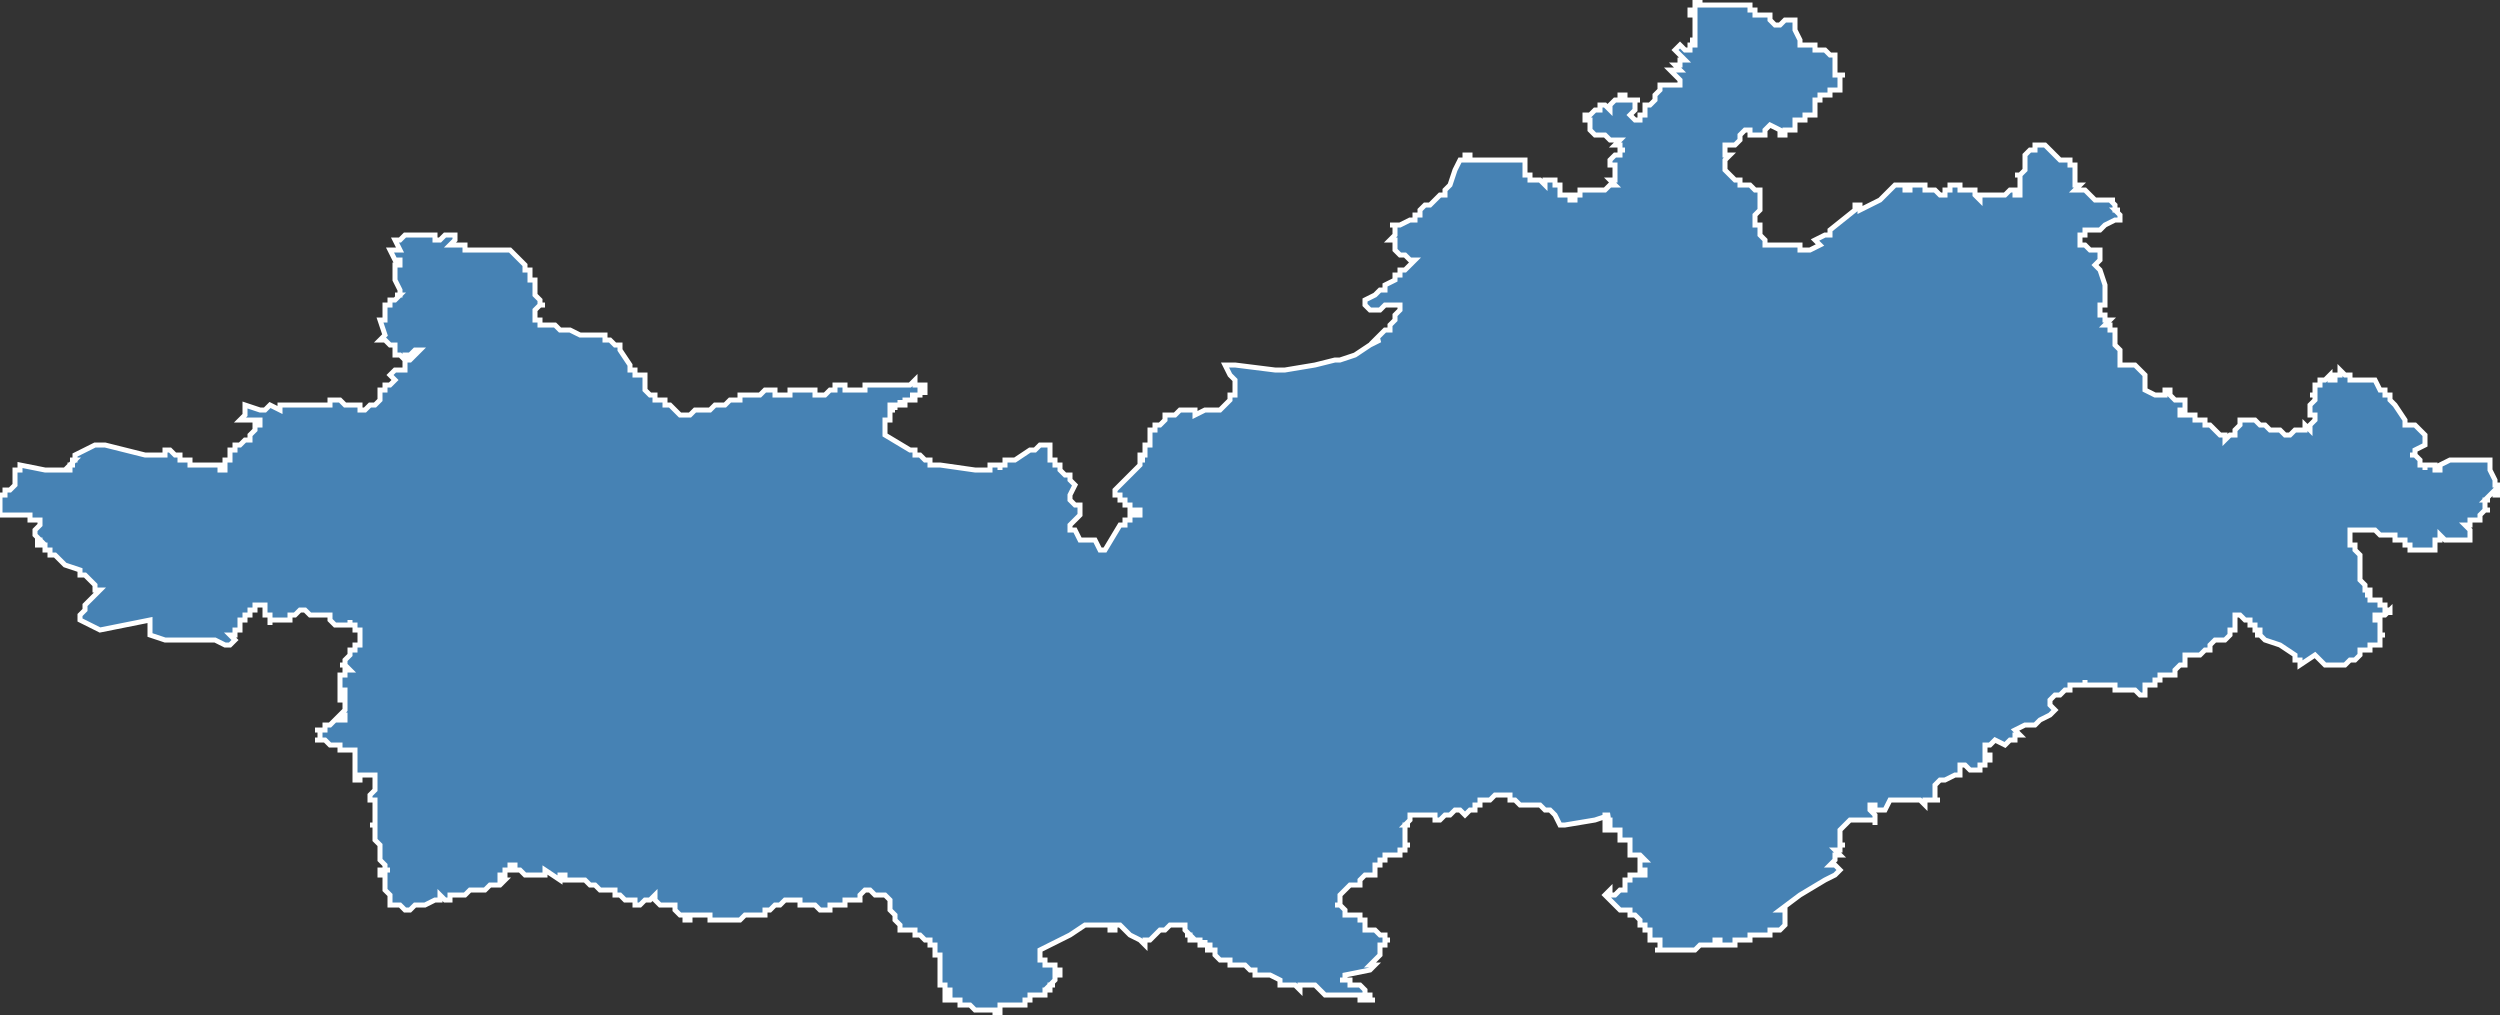 <?xml version="1.0" encoding="utf-8"?>
<svg version="1.1" id="svgmap" xmlns="http://www.w3.org/2000/svg" xmlns:xlink="http://www.w3.org/1999/xlink" x="0px" y="0px" width="100%" height="100%" viewBox="0 0 500 203">
<rect x="0" y="0" width="500" height="203" fill="#333333" stroke="none"/>
<polygon points="3,94 4,94 4,94 4,93 9,94 14,94 14,94 14,94 14,93 14,93 14,93 14,93 15,93 15,93 14,93 14,93 15,92 15,92 14,92 14,92 15,92 15,91 15,91 15,91 15,91 15,91 15,91 17,90 17,90 19,89 19,89 19,89 19,89 21,89 21,89 21,89 29,91 29,91 30,91 31,91 31,91 32,91 32,91 33,91 33,91 33,90 33,90 34,90 34,90 34,90 35,91 35,91 35,91 36,91 36,91 36,91 36,91 36,91 36,91 36,91 36,92 37,92 38,92 38,92 38,92 38,92 38,92 38,93 38,93 38,93 39,93 39,93 39,93 39,93 39,93 39,93 40,93 40,93 41,93 41,93 41,93 41,93 42,93 42,93 42,93 42,93 43,93 43,93 44,93 44,93 44,94 45,94 45,94 45,92 46,92 46,91 46,91 46,90 47,90 47,89 47,89 48,89 48,89 48,89 48,89 48,89 49,88 49,88 49,88 50,88 50,88 50,88 50,88 50,88 50,88 50,87 50,87 51,86 51,86 51,86 51,85 51,85 52,85 52,84 51,84 51,84 51,84 50,84 50,84 50,84 50,84 50,84 50,84 50,84 50,84 49,84 49,84 49,84 49,84 49,84 48,84 48,84 48,84 48,84 48,84 49,83 49,83 49,82 49,82 49,82 49,82 49,81 49,81 49,81 49,81 49,81 49,81 49,81 49,81 49,81 52,82 52,82 52,82 53,82 53,82 53,82 54,81 56,82 56,81 56,81 57,81 57,81 58,81 58,81 60,81 61,81 62,81 62,81 64,81 64,81 65,81 66,81 66,80 67,80 68,80 68,80 69,81 69,81 70,81 70,81 71,81 71,81 71,81 72,81 72,82 72,82 73,82 73,82 74,81 74,81 75,81 75,81 76,80 76,80 76,79 76,79 76,78 77,78 77,77 77,77 77,77 78,77 78,77 79,76 79,76 79,76 78,75 78,75 78,75 78,75 79,74 80,74 80,74 81,74 81,74 81,73 81,72 82,72 83,71 84,70 84,70 83,70 83,70 82,71 82,71 82,71 81,71 81,72 80,71 80,71 79,71 79,71 79,71 79,71 79,70 79,70 79,70 79,69 78,69 78,69 77,68 77,68 76,68 77,67 77,67 77,67 76,64 76,64 77,64 77,64 77,63 77,62 77,61 78,61 78,61 78,60 78,60 78,60 79,60 80,59 80,59 80,59 79,59 79,59 79,59 79,59 80,59 80,58 79,56 79,55 79,55 79,53 79,53 80,53 80,53 80,52 79,52 78,50 79,50 80,50 79,48 80,48 81,47 81,47 81,47 82,47 82,47 83,47 84,47 85,47 86,47 87,47 87,47 87,47 87,47 87,48 88,48 88,48 89,47 90,47 90,47 91,47 91,47 91,47 91,47 91,47 91,48 91,48 91,48 91,48 90,49 91,49 91,49 91,49 91,49 92,49 92,49 92,49 92,49 93,49 93,49 93,49 93,49 93,50 93,50 93,50 94,50 94,50 94,50 96,50 97,50 99,50 100,50 101,50 102,50 102,50 103,51 103,51 103,51 104,52 105,53 105,53 105,54 106,54 106,55 106,56 107,56 107,56 107,57 107,58 107,59 108,60 108,60 108,60 108,61 109,61 109,61 109,61 109,61 108,61 107,62 107,63 107,63 107,64 108,64 108,64 108,65 109,65 110,65 110,65 111,65 112,66 113,66 114,66 116,67 117,67 117,67 119,67 120,67 121,67 121,68 121,68 122,68 122,68 123,69 124,69 124,69 124,70 124,70 124,70 126,73 126,73 126,73 126,74 126,74 126,74 127,74 127,75 128,75 128,75 128,75 128,75 129,75 129,75 129,76 129,76 129,77 129,77 129,77 129,77 129,77 129,77 129,78 129,78 130,79 130,79 130,79 131,79 131,80 131,80 131,80 132,80 133,80 133,80 133,81 134,81 134,81 135,82 135,82 136,83 136,83 137,83 138,83 138,83 138,83 138,83 138,83 139,82 139,82 139,82 140,82 140,82 140,82 140,82 141,82 141,82 141,82 141,82 141,82 142,82 143,81 144,81 145,81 145,81 146,80 146,80 146,80 147,80 147,80 148,80 148,80 148,79 149,79 149,79 150,79 150,79 150,79 150,79 151,79 151,79 151,79 152,79 152,79 152,79 153,78 153,78 154,78 154,78 155,78 155,78 155,79 156,79 156,79 157,79 158,79 158,79 158,78 158,78 159,78 159,78 160,78 161,78 161,78 162,78 162,78 162,78 162,78 162,78 162,78 163,78 163,79 163,79 163,79 163,79 163,79 163,79 163,79 163,79 164,79 164,79 164,79 164,79 164,79 164,79 165,79 165,79 165,79 165,79 165,79 165,79 165,79 166,78 166,78 166,78 166,78 166,78 166,78 166,78 166,78 166,78 166,78 166,78 166,78 166,78 166,78 166,78 166,78 167,78 167,78 167,77 167,77 168,77 168,77 168,77 168,77 169,77 169,77 169,77 169,78 169,78 170,78 170,78 170,78 170,78 171,78 171,78 171,78 172,78 172,78 172,78 173,78 173,77 173,77 173,77 173,77 174,77 174,77 175,77 175,77 175,77 175,77 175,77 176,77 176,77 177,77 177,77 178,77 178,77 179,77 179,77 179,77 179,77 180,77 181,77 182,77 183,76 183,76 183,77 184,77 184,77 184,77 184,77 184,77 184,77 184,77 184,77 185,77 185,78 185,78 185,78 185,78 185,78 185,78 185,78 185,78 185,78 185,78 185,78 185,78 185,78 185,78 185,78 185,78 185,78 185,78 185,78 185,78 185,78 185,78 185,78 185,78 185,78 185,78 185,78 185,78 185,78 185,78 185,78 185,78 185,79 185,79 185,79 185,79 185,78 185,78 185,78 184,78 184,78 184,78 184,78 184,79 184,79 184,79 184,79 184,79 184,79 184,79 184,79 184,79 184,79 184,79 184,79 184,79 184,79 184,79 184,79 184,79 184,79 184,79 184,79 184,79 184,79 184,79 184,79 184,79 184,79 184,79 184,79 184,79 184,79 184,79 184,79 184,79 184,79 184,79 184,79 184,79 184,79 184,79 184,79 184,79 184,79 184,79 184,79 184,79 184,79 184,79 184,79 183,79 183,79 183,79 183,79 183,79 183,79 183,79 183,79 183,79 183,79 183,79 183,79 183,79 183,79 183,79 183,79 183,79 183,79 183,79 183,79 183,79 183,79 183,79 183,79 183,79 183,79 183,79 183,79 183,79 183,79 182,79 182,79 183,79 183,80 183,80 183,80 183,80 183,80 183,80 183,80 182,80 182,80 182,80 182,80 182,80 182,80 182,80 182,80 182,80 182,80 182,80 182,80 182,80 182,80 182,80 182,80 182,80 182,80 182,80 182,80 182,80 182,80 182,80 182,80 182,80 182,80 182,80 182,80 182,80 182,80 182,80 182,80 182,80 182,80 182,80 182,80 182,80 182,80 182,80 182,80 181,80 181,80 181,80 181,80 181,80 181,80 181,80 181,80 181,80 181,80 181,80 181,80 181,80 181,80 181,80 181,80 181,80 181,80 181,80 181,80 181,80 181,80 181,80 181,80 181,80 181,80 181,80 181,80 181,80 181,80 181,80 181,80 181,81 181,81 181,81 181,80 181,80 181,80 181,80 181,80 181,80 181,80 181,80 181,80 181,81 181,81 181,81 181,81 181,81 180,81 180,80 180,80 180,80 180,80 180,81 180,81 180,81 180,81 180,80 180,80 180,81 180,81 180,81 180,81 180,81 180,81 179,81 179,81 179,81 179,81 179,81 179,81 179,81 179,81 179,81 179,81 179,81 179,81 179,81 179,81 179,81 179,81 179,81 179,82 179,82 179,82 179,82 179,82 179,82 179,82 179,82 179,82 179,82 179,81 179,81 179,81 179,81 179,81 178,81 178,81 178,81 178,82 178,82 178,82 178,82 178,82 179,82 179,82 179,82 179,82 179,82 179,82 179,82 179,82 179,82 179,82 179,82 179,82 178,82 178,82 178,82 178,82 178,82 178,82 178,82 178,82 178,82 178,82 178,82 178,82 178,82 178,82 178,82 178,82 178,82 178,82 178,82 178,82 178,82 178,83 178,83 178,83 178,83 178,83 178,83 178,83 178,83 178,83 178,83 178,83 178,83 178,83 178,83 178,83 178,83 178,83 178,83 178,83 178,83 178,83 178,83 178,83 178,83 178,83 178,83 178,83 178,83 178,83 178,83 178,83 178,83 178,84 178,84 178,84 178,84 178,84 178,84 178,84 178,84 178,84 178,84 178,84 178,84 177,84 177,84 177,84 177,84 177,84 177,84 177,84 178,84 178,84 178,84 178,84 178,84 178,84 178,84 178,84 178,84 178,84 177,84 177,84 177,84 177,84 177,84 177,84 177,84 177,84 177,84 177,84 177,84 177,84 177,84 177,84 177,84 177,84 177,84 177,84 177,84 177,84 177,84 177,84 177,84 177,84 177,84 177,84 177,84 177,85 177,85 177,85 177,85 177,85 177,85 177,85 177,86 177,86 177,86 177,86 177,86 177,86 177,86 177,86 177,86 177,86 177,86 177,87 177,87 177,87 177,87 177,87 177,87 177,87 177,87 177,87 177,87 177,87 177,87 177,87 177,87 182,90 182,90 183,90 183,91 184,91 185,92 186,92 186,93 186,93 187,93 188,93 195,94 196,94 197,94 198,94 198,94 198,93 199,93 200,93 200,93 200,94 200,94 200,93 200,93 201,93 201,92 202,92 202,92 203,92 206,90 206,90 207,90 207,90 208,89 208,89 208,89 208,89 209,89 209,89 209,89 210,89 210,89 210,89 210,89 210,89 210,90 210,90 210,91 210,92 210,92 211,92 211,93 211,93 211,93 212,93 212,94 212,94 212,94 212,94 212,94 213,95 213,95 214,95 214,95 214,96 215,97 215,97 214,99 214,100 214,100 214,100 215,101 216,101 216,101 216,102 216,103 215,104 215,104 214,105 214,106 215,106 216,108 216,108 217,108 217,108 217,108 218,108 218,108 218,108 219,108 220,110 220,110 221,110 221,110 224,105 224,105 225,105 225,105 225,104 226,104 226,104 226,103 227,103 228,103 228,102 228,102 228,102 227,102 227,102 227,102 227,102 227,102 227,102 227,102 226,102 226,102 226,102 226,101 226,101 226,101 226,101 226,101 226,101 226,101 226,101 225,101 225,100 225,100 225,100 225,100 225,100 225,100 224,100 224,100 224,100 224,100 224,99 224,99 224,99 224,99 223,99 224,99 224,99 223,99 223,99 223,98 224,97 224,97 225,96 225,96 225,96 225,96 226,95 227,94 227,94 228,93 228,92 229,92 228,92 228,91 229,91 229,91 229,90 229,90 229,90 229,89 230,89 230,89 230,89 230,88 230,88 230,87 230,87 230,87 230,86 230,86 231,86 231,86 231,85 232,85 233,84 233,84 233,84 233,84 233,84 233,84 233,83 233,83 234,83 234,83 235,83 235,83 235,83 236,82 237,82 237,82 237,82 238,82 238,82 238,82 239,82 239,83 239,83 239,83 239,83 241,82 242,82 244,82 244,82 244,82 245,81 245,81 245,81 245,81 245,81 245,81 245,81 245,81 246,80 246,79 247,79 247,76 246,75 245,73 245,73 247,73 255,74 257,74 263,73 267,72 268,72 271,71 274,69 276,68 275,68 276,67 276,67 277,66 278,66 278,65 279,64 279,64 279,63 279,63 280,62 280,62 280,61 278,61 277,61 277,61 276,62 275,62 274,62 273,61 273,60 275,59 276,58 277,58 277,57 277,57 279,56 279,55 280,55 280,55 280,55 280,54 280,54 280,54 281,54 281,54 281,54 281,54 282,53 283,52 282,52 281,51 280,51 280,51 279,50 279,49 279,49 279,48 278,48 279,47 279,46 279,46 279,45 279,45 278,45 279,45 280,45 280,45 280,45 280,45 282,44 282,44 283,44 283,44 283,43 283,43 284,43 284,42 284,42 285,41 285,41 286,41 287,40 287,40 287,40 287,40 288,39 288,39 289,39 289,38 290,37 291,34 291,34 292,32 292,32 292,32 293,32 293,32 293,32 293,31 294,31 294,31 294,31 294,32 294,32 294,32 295,32 296,32 296,32 296,32 297,32 297,32 297,32 297,32 297,32 297,32 298,32 298,32 298,32 298,32 298,32 299,32 299,32 299,32 299,32 299,32 299,32 300,32 300,32 300,32 300,32 300,32 300,32 300,32 301,32 301,32 301,32 301,32 301,32 302,32 302,32 302,32 302,32 303,32 303,32 303,32 303,32 304,32 305,32 305,32 305,32 305,33 305,33 305,33 305,34 305,34 305,34 305,34 305,35 305,35 306,35 306,35 306,36 306,36 306,36 307,36 307,36 307,36 308,36 308,36 308,36 309,37 309,37 309,37 309,36 309,36 309,36 309,36 309,36 310,36 310,36 310,36 310,36 310,36 310,36 310,36 310,36 311,36 311,37 311,37 311,37 311,37 311,37 311,37 311,37 311,37 311,37 311,37 311,37 311,37 312,37 312,38 312,38 312,38 312,38 312,38 312,39 312,39 312,39 312,39 313,39 314,39 314,39 314,39 314,40 315,40 315,40 315,40 315,39 316,39 316,39 316,39 316,38 316,38 316,38 316,38 316,38 317,38 317,38 317,38 317,38 317,38 317,38 317,38 317,38 317,38 317,38 317,38 318,38 318,38 318,38 318,38 318,38 318,38 318,38 318,38 318,38 318,38 318,38 318,38 319,38 319,38 319,38 319,38 320,38 320,38 320,38 320,38 320,38 320,38 321,38 321,38 321,38 322,37 322,37 322,37 322,37 322,37 322,37 322,37 322,37 322,37 322,37 323,37 323,37 323,37 322,36 322,36 322,36 323,36 323,36 323,36 323,35 323,35 323,35 323,35 323,34 323,34 323,34 323,33 323,33 323,33 322,33 322,32 322,32 322,32 322,32 322,32 323,31 323,31 323,31 323,31 323,31 323,31 323,31 323,31 324,31 324,30 324,30 325,30 325,30 325,30 324,30 324,29 324,29 323,29 323,29 324,28 323,28 323,28 322,28 321,27 321,27 319,27 318,26 318,26 318,25 318,25 318,24 318,24 317,24 317,24 317,24 317,23 317,23 317,23 317,23 317,23 317,23 317,23 317,23 318,23 318,23 318,23 318,23 318,23 318,23 318,23 318,23 318,23 319,22 319,22 319,22 319,22 319,22 319,22 319,22 320,22 320,22 320,21 320,21 320,21 320,21 321,21 321,21 321,21 322,22 322,21 322,21 323,20 324,20 324,20 324,19 324,19 325,19 325,20 327,20 328,20 327,20 327,21 327,21 327,21 327,21 327,21 327,22 327,22 327,22 327,22 326,23 327,24 328,24 328,23 328,23 328,23 329,23 329,22 329,22 329,21 330,21 330,21 330,21 331,20 331,20 331,19 332,18 332,18 332,18 332,17 333,17 334,17 335,17 335,17 336,17 336,17 336,16 336,16 336,16 335,15 335,15 335,15 334,14 335,14 336,14 335,13 335,13 336,13 336,12 337,12 336,11 335,10 336,9 336,9 337,10 337,10 337,10 338,10 338,10 338,9 338,9 338,9 338,9 338,9 339,9 339,9 339,8 339,8 338,8 338,8 339,8 339,8 339,7 339,7 339,7 339,7 339,7 339,7 339,7 339,6 339,6 339,6 339,6 339,6 339,6 339,5 339,5 339,4 339,4 339,4 339,4 339,3 339,3 339,3 339,3 338,3 338,3 338,3 338,2 338,2 338,2 338,2 338,2 338,2 338,2 339,2 339,2 339,2 339,2 339,2 339,2 339,1 339,1 339,1 339,1 339,1 339,1 339,1 339,1 339,1 339,1 339,0 339,0 339,0 339,0 339,0 339,0 340,0 340,1 340,1 341,1 341,1 341,1 342,1 342,1 342,1 342,1 342,1 343,1 343,1 343,1 345,1 346,1 347,1 348,1 348,1 349,1 350,1 350,1 350,1 350,1 350,1 350,1 350,2 351,2 351,2 351,2 351,2 351,2 351,3 352,3 352,3 353,3 353,3 354,3 354,4 354,4 354,4 354,4 355,5 356,5 357,4 358,4 359,4 359,4 359,4 359,4 359,4 359,4 359,4 359,5 359,5 359,5 359,5 359,6 359,6 359,6 359,6 359,6 359,6 360,8 360,9 360,9 360,9 360,9 361,9 361,9 362,9 363,9 363,9 363,9 363,9 363,10 364,10 365,10 365,10 365,10 365,10 365,10 366,11 366,11 367,11 367,11 367,12 367,12 367,12 367,12 367,12 367,12 367,12 367,13 367,14 367,15 367,15 367,15 367,15 368,15 368,15 368,15 368,15 368,15 368,15 369,15 368,15 368,15 368,16 368,16 368,16 368,16 368,16 368,17 368,17 368,17 368,17 368,18 368,18 367,18 367,18 366,18 366,18 366,19 365,19 365,19 364,19 364,19 364,19 364,20 364,20 364,20 364,20 364,20 363,20 363,20 363,20 363,20 363,21 363,21 363,21 363,21 363,21 363,21 363,21 363,21 363,21 363,21 363,22 363,22 363,22 363,22 363,23 363,23 362,23 362,23 362,23 362,23 362,23 361,23 361,23 361,24 361,24 360,24 360,24 360,24 360,24 360,24 360,24 359,24 359,24 359,25 359,25 359,25 359,25 359,25 359,25 359,26 358,26 358,26 358,26 358,26 358,26 358,26 357,26 357,26 357,26 357,27 357,27 357,27 357,27 356,27 356,26 354,25 354,25 353,26 353,26 353,27 353,27 352,27 350,27 350,27 350,27 350,26 350,26 350,26 349,26 349,26 348,27 348,28 347,29 346,29 346,29 345,29 345,29 345,30 345,30 345,30 345,31 345,31 345,31 345,31 346,31 345,32 345,32 345,33 345,33 345,33 345,34 346,35 346,35 346,35 346,35 347,36 347,36 348,36 348,37 348,37 349,37 349,37 350,37 351,38 352,38 352,39 352,40 352,40 352,40 352,40 352,41 352,42 351,43 351,43 351,43 351,44 351,44 351,44 351,44 351,45 352,45 352,46 352,46 352,46 352,47 353,48 353,49 354,49 354,49 354,49 354,49 355,49 356,49 356,49 356,49 356,49 357,49 358,49 359,49 359,49 360,49 360,49 360,49 360,50 360,50 362,50 364,49 364,49 363,48 365,47 365,47 365,47 366,47 366,46 366,46 366,46 371,42 371,42 371,42 371,41 372,41 372,41 372,42 372,42 376,40 379,37 380,37 380,37 380,37 380,37 380,37 381,37 381,37 381,37 381,37 381,37 381,38 381,38 381,38 381,38 382,38 382,38 382,38 382,38 382,37 383,37 383,37 383,37 383,37 384,37 384,37 384,37 384,37 384,37 385,37 385,38 385,38 385,38 386,38 386,38 386,38 386,38 386,38 386,38 386,38 386,38 387,38 387,38 387,38 387,38 388,39 388,39 388,39 388,39 388,39 388,39 389,39 389,39 389,39 389,39 389,38 389,38 389,38 390,38 390,38 390,38 390,38 390,38 390,37 391,37 391,37 392,37 392,37 392,37 392,38 392,38 392,38 393,38 393,38 393,38 395,38 395,39 395,39 395,39 395,39 395,39 395,39 395,39 395,39 395,39 395,39 395,39 396,40 396,40 396,40 396,39 396,39 396,39 397,39 397,39 397,39 397,39 397,39 397,39 398,39 398,39 398,39 398,39 398,39 398,39 399,39 399,39 399,39 399,39 399,39 399,39 399,39 399,39 400,39 400,39 400,39 400,39 400,39 400,39 401,39 401,39 402,38 402,38 402,38 402,38 402,38 403,38 403,39 403,39 403,39 403,39 403,39 404,39 404,39 404,39 404,39 404,39 404,39 404,38 404,38 404,38 404,38 404,37 404,37 404,37 404,37 404,37 404,36 404,36 404,36 404,36 404,35 403,35 403,35 403,35 403,35 404,35 404,35 404,35 404,35 404,35 404,35 404,35 405,34 405,34 405,34 405,34 405,34 405,34 405,34 405,34 405,33 405,33 405,33 405,33 405,33 405,33 405,33 405,33 405,33 405,32 405,32 405,31 405,31 406,30 407,30 407,30 407,29 407,29 407,29 407,29 407,29 407,29 407,29 407,29 407,29 408,29 408,29 409,29 410,30 410,30 410,30 410,30 410,30 411,31 411,31 411,31 411,31 411,31 411,31 411,31 411,31 412,32 412,32 412,32 413,32 413,32 413,32 414,32 414,32 414,32 414,32 414,33 414,33 414,33 414,33 414,33 414,33 414,33 414,33 414,33 414,33 414,33 415,33 415,33 415,33 415,33 415,34 415,34 415,34 415,34 415,34 415,35 415,35 415,36 415,36 415,37 416,37 415,38 416,38 417,38 417,38 418,39 418,39 419,40 419,40 420,40 421,40 421,40 421,40 421,40 423,40 423,40 422,40 423,41 423,41 423,41 423,42 424,42 423,42 424,43 424,43 424,44 424,44 424,44 423,44 421,45 420,46 419,46 417,46 417,47 417,47 416,47 416,47 416,47 416,48 416,48 416,48 416,48 416,49 417,49 418,50 419,50 419,50 419,50 420,50 420,50 420,50 420,51 420,51 420,51 420,52 420,52 420,52 419,53 419,53 419,53 420,54 421,57 421,57 421,57 421,58 421,59 421,59 421,59 421,59 421,60 421,60 421,61 420,61 420,61 420,62 420,63 421,63 421,64 422,64 421,65 421,65 422,65 422,66 423,66 423,66 423,67 423,67 423,67 423,68 423,68 423,69 423,69 424,70 424,70 424,71 424,71 424,72 424,72 424,73 425,73 425,73 426,73 427,73 428,74 428,74 429,75 429,76 429,76 429,77 429,77 429,77 429,78 429,78 429,78 431,79 431,79 431,79 432,79 433,79 433,79 433,78 433,78 433,78 434,78 434,78 434,78 434,79 434,79 434,79 435,80 435,80 435,80 436,80 436,80 437,80 437,81 437,81 437,81 437,81 437,82 436,82 436,82 436,82 436,83 437,83 437,83 437,83 438,83 439,83 439,83 439,84 441,84 441,85 442,85 443,86 443,86 443,86 443,86 443,86 444,87 444,87 444,87 444,87 444,87 445,87 445,87 445,88 445,88 446,87 446,87 446,87 447,87 447,87 447,86 447,86 447,86 448,85 448,84 448,84 450,84 450,84 451,84 452,85 453,85 453,85 454,86 454,86 455,86 456,86 457,87 457,87 458,87 459,86 459,86 460,86 460,86 461,86 461,85 462,86 462,86 462,85 462,85 462,85 462,85 463,84 463,84 463,84 463,83 462,83 462,83 462,83 462,83 462,83 462,82 462,82 462,81 462,81 462,81 463,80 463,80 463,80 463,80 463,79 462,79 463,79 463,79 463,78 463,78 463,77 463,77 463,77 463,77 464,77 464,77 464,76 464,76 465,76 465,76 465,76 466,75 466,75 466,76 466,76 467,76 467,76 467,75 468,75 468,75 468,74 468,74 468,74 469,75 470,75 470,75 470,75 470,75 470,76 471,76 471,76 473,76 474,76 474,76 475,76 476,78 477,78 477,78 477,78 477,79 477,79 478,79 478,80 479,81 479,81 481,84 481,85 482,85 483,85 484,86 484,86 484,86 485,87 485,88 485,89 485,89 483,90 483,90 483,91 482,91 482,91 483,91 483,91 484,92 484,93 484,93 484,93 484,93 484,93 484,93 485,93 485,94 485,94 485,93 486,93 486,93 487,93 487,94 488,94 488,94 488,93 488,93 490,92 491,92 492,92 493,92 493,92 495,92 495,92 496,92 497,92 498,92 498,93 498,94 499,96 499,97 500,97 500,98 500,99 500,99 499,99 499,98 498,99 498,99 498,99 498,99 498,99 497,100 498,100 498,100 497,100 497,100 497,101 497,101 497,101 497,101 497,101 497,102 498,102 498,102 497,102 497,102 496,103 496,103 496,103 496,103 496,103 496,104 496,104 495,104 494,104 494,105 493,105 493,105 493,105 493,105 493,105 493,105 494,106 494,106 494,106 494,106 494,107 494,107 494,108 494,108 494,108 493,108 493,108 492,108 491,108 491,108 490,108 490,108 490,108 489,108 489,108 489,108 488,107 488,108 488,108 487,108 487,109 487,109 487,109 487,110 487,110 486,110 486,110 485,110 485,110 485,110 484,110 483,110 483,110 483,110 483,110 483,110 482,110 482,109 482,109 481,109 481,108 480,108 480,108 479,108 479,108 479,107 479,107 479,107 478,107 478,107 477,107 477,107 476,107 475,106 475,106 474,106 473,106 473,106 472,106 472,106 472,106 472,106 471,106 471,106 471,106 470,106 470,106 470,106 470,107 470,107 470,107 470,108 470,108 470,109 471,109 471,109 471,110 471,110 472,111 472,111 472,112 472,112 472,112 472,114 472,114 472,115 472,116 472,116 472,116 472,116 472,116 473,117 473,117 473,117 473,117 473,117 473,117 473,117 473,118 473,118 473,118 473,118 473,118 473,118 473,118 473,118 473,118 473,118 473,118 473,118 473,118 473,118 473,118 473,118 474,118 474,118 474,119 474,119 474,119 474,119 474,119 474,119 473,119 473,119 473,119 473,119 474,119 474,119 474,119 474,119 474,119 474,120 474,120 474,120 474,120 474,120 475,120 475,120 475,120 475,120 475,120 475,120 476,120 476,121 476,121 476,121 476,121 477,121 477,121 477,121 477,121 477,122 477,122 477,122 477,122 477,122 478,122 478,122 478,122 478,122 478,122 478,122 478,122 478,122 478,122 478,122 478,123 478,122 477,123 477,123 475,123 475,123 475,123 475,124 476,124 476,124 476,124 476,124 476,124 476,124 476,125 476,125 476,125 476,126 476,126 476,126 476,126 476,126 476,126 476,126 476,127 477,127 477,127 476,127 476,127 476,127 476,128 476,128 476,128 476,128 476,129 475,129 475,129 475,129 475,129 475,129 474,129 474,129 474,130 474,130 474,130 474,130 473,130 473,130 472,130 472,130 472,131 471,132 471,132 471,132 470,132 470,132 469,133 468,133 467,133 466,133 466,133 465,133 465,133 464,132 464,132 463,131 460,133 460,133 460,132 459,132 459,132 459,131 459,131 459,131 456,129 453,128 452,127 452,127 451,127 451,127 452,127 452,126 451,126 451,126 451,126 451,125 450,125 450,124 449,124 449,124 448,123 447,123 448,123 448,123 447,123 447,124 447,124 447,124 447,124 447,125 447,126 447,126 446,126 446,126 446,127 446,127 446,127 445,128 445,128 445,128 445,128 445,128 445,128 445,128 445,128 445,128 444,128 444,128 444,128 444,128 443,128 443,128 443,128 443,128 443,128 443,128 442,129 442,129 442,129 442,129 442,129 442,129 442,129 442,130 442,130 442,130 442,130 442,130 442,130 441,130 441,130 441,130 441,130 440,131 440,131 440,131 440,131 439,131 439,131 439,131 439,131 439,131 438,131 438,131 438,131 438,131 438,131 438,131 438,131 438,131 438,131 437,131 437,131 437,131 437,132 437,132 437,132 437,132 437,132 437,132 437,133 437,133 437,133 437,133 436,133 436,133 436,133 436,133 436,133 436,133 436,133 436,133 435,134 435,135 435,135 435,135 435,135 434,135 434,135 434,135 434,135 434,135 434,135 433,135 433,135 432,135 432,135 432,135 432,135 432,136 432,136 432,136 432,136 432,136 431,136 431,136 431,136 431,137 430,137 430,137 430,137 430,137 429,137 429,137 429,137 429,137 429,138 429,138 429,138 429,138 429,138 429,138 429,138 429,138 429,139 429,139 429,139 429,139 429,139 429,139 429,139 429,139 429,139 429,139 429,139 428,139 428,139 427,138 427,138 427,138 427,138 427,138 426,138 426,138 425,138 424,138 424,138 424,138 423,138 423,137 423,137 423,137 422,137 422,137 421,137 421,137 421,137 421,137 421,137 420,137 420,137 420,137 420,137 419,137 419,137 418,137 418,137 418,137 418,137 417,137 417,136 417,136 417,137 417,137 416,137 416,137 416,137 416,137 415,137 415,137 415,137 414,137 414,137 414,137 414,137 414,138 413,138 413,138 412,139 411,139 411,139 410,140 410,140 410,140 410,141 410,141 411,142 411,142 411,142 410,143 410,143 408,144 408,144 408,144 407,145 407,145 407,145 407,145 407,145 407,145 406,145 406,145 406,145 406,145 405,145 405,145 405,145 405,145 403,146 404,147 404,147 403,147 403,147 403,148 402,148 401,149 401,149 401,149 399,148 399,148 399,148 398,149 398,149 397,149 397,150 397,150 397,151 397,151 398,151 398,151 398,151 398,152 397,152 397,153 397,153 397,153 397,153 397,153 396,153 396,153 396,154 396,154 396,154 396,154 396,154 395,154 395,154 395,154 395,154 394,154 394,154 394,154 393,153 393,153 393,153 393,153 393,153 392,153 392,154 392,154 392,155 392,155 391,155 389,156 388,156 387,157 387,157 387,157 387,158 387,158 387,159 387,160 388,160 388,160 387,160 386,160 386,160 385,160 385,160 385,161 384,160 383,160 382,160 382,160 381,160 380,160 380,160 380,160 378,160 378,160 378,160 377,162 375,162 375,161 374,161 374,161 374,162 374,162 374,162 374,162 375,163 375,163 375,163 375,163 375,164 375,164 375,164 375,164 375,164 375,165 375,164 374,164 374,164 373,164 372,164 372,164 370,164 368,166 368,166 368,166 368,166 368,167 368,167 368,167 368,167 368,167 368,168 368,168 368,168 368,168 368,168 368,168 368,169 369,169 369,169 369,169 368,169 368,169 368,170 368,170 367,170 368,171 367,171 367,171 367,172 367,172 366,173 367,173 367,173 368,174 368,174 367,175 367,175 365,176 360,179 356,182 357,182 357,182 357,183 357,184 357,184 357,184 357,184 357,185 357,185 356,186 355,186 355,186 355,186 354,186 354,187 354,187 354,187 354,187 354,187 353,187 353,187 353,187 353,187 353,187 353,187 353,187 352,187 352,187 352,187 352,187 352,187 351,187 351,187 351,187 351,187 351,187 351,187 351,187 351,187 351,187 351,187 350,187 350,187 350,187 350,188 350,188 350,188 349,188 349,188 348,188 348,188 348,188 348,188 348,188 348,188 348,188 348,188 348,188 348,188 348,188 348,188 348,188 347,188 347,188 347,188 347,188 347,188 347,188 347,189 347,189 347,189 347,189 347,189 347,189 347,189 347,189 346,189 346,189 346,189 346,189 346,189 346,189 346,189 345,189 345,189 345,189 345,189 345,189 345,189 345,189 344,189 344,189 344,189 344,189 344,189 344,189 344,189 344,188 344,188 344,188 344,188 343,188 343,189 343,189 342,189 342,189 342,189 342,189 342,189 341,189 341,189 341,189 341,189 341,189 340,189 340,189 340,189 339,190 339,190 339,190 339,190 339,190 339,190 338,190 338,190 338,190 338,190 338,190 337,190 337,190 337,190 337,190 337,190 337,190 337,190 336,190 336,190 336,190 336,190 336,190 336,190 335,190 335,190 334,190 334,190 334,190 334,190 334,190 333,190 333,190 333,190 332,190 332,190 332,190 332,190 331,190 331,190 331,190 331,190 331,190 332,190 332,190 332,189 332,189 332,189 332,189 332,189 332,188 332,188 332,188 332,188 332,188 331,188 331,188 331,188 331,188 330,188 330,188 330,188 330,188 330,188 330,187 330,187 330,187 330,187 330,187 330,187 330,187 330,186 330,186 330,186 330,186 329,186 329,185 328,185 328,185 328,184 328,184 328,184 327,183 326,183 326,182 326,182 325,182 325,182 324,182 324,182 323,181 322,180 322,180 321,179 321,179 322,178 322,179 323,179 323,179 324,178 324,178 325,178 325,178 325,177 325,177 325,177 325,177 325,176 325,176 326,176 326,175 326,175 327,175 327,175 327,175 328,175 328,175 328,175 329,175 329,174 329,174 328,174 328,174 328,174 328,173 328,172 329,172 328,171 328,171 327,171 327,171 326,171 326,170 326,170 326,169 326,169 326,169 326,168 325,168 325,168 324,168 324,168 324,168 324,167 324,167 324,166 324,166 324,166 323,166 322,166 322,166 321,166 321,165 322,165 322,165 322,164 322,164 322,164 321,164 321,164 321,164 321,164 321,164 321,164 321,163 322,163 322,163 319,164 313,165 312,165 311,163 310,162 310,162 310,162 309,162 309,162 309,162 309,162 308,161 308,161 307,161 306,161 306,161 306,161 305,161 305,161 304,161 304,161 303,160 302,160 302,159 301,159 301,159 301,159 300,159 300,159 300,159 300,159 299,159 299,159 299,159 298,160 298,160 298,160 297,160 297,160 297,160 297,160 296,160 296,160 296,161 295,161 295,161 295,161 295,162 295,162 295,162 295,162 295,162 295,162 294,162 294,162 294,162 293,163 293,163 293,163 292,162 292,162 292,162 291,162 291,162 291,162 291,162 290,163 290,163 290,163 290,163 290,163 290,163 289,163 289,163 288,164 288,164 287,164 287,164 287,163 287,163 287,163 287,163 287,163 286,163 286,163 285,163 285,163 285,163 284,163 284,163 284,163 283,163 283,163 283,163 283,163 283,163 283,163 282,163 282,164 282,164 282,164 282,164 282,164 282,164 282,164 282,164 282,164 282,164 282,164 282,164 281,165 281,165 281,165 281,165 282,165 281,165 281,166 281,166 281,166 281,166 281,166 281,166 281,167 281,167 281,167 281,167 281,167 281,167 281,167 281,168 281,168 281,168 281,168 281,168 281,168 281,169 282,169 282,169 281,169 281,169 281,169 281,169 281,169 281,169 281,169 281,170 281,170 280,170 280,170 280,170 280,171 280,171 279,171 279,171 279,171 279,171 279,171 278,171 278,171 278,171 278,171 277,171 277,171 277,171 277,171 277,171 277,171 277,172 277,172 276,172 276,172 276,172 276,173 276,173 276,173 276,173 276,173 275,173 275,173 275,173 275,173 275,174 275,174 275,174 275,175 274,175 274,175 274,175 274,175 274,175 274,175 273,175 273,175 272,176 272,176 272,176 272,176 272,177 272,177 271,177 271,177 270,177 268,179 268,179 268,180 268,180 268,181 267,181 267,181 268,181 268,181 268,181 269,182 269,182 269,183 270,183 270,183 270,183 271,183 271,183 272,183 272,183 272,184 272,184 272,184 272,184 273,184 273,185 273,185 273,186 274,186 274,186 274,186 275,186 275,186 275,186 275,186 276,187 276,187 276,187 277,187 277,188 277,188 278,188 277,188 277,189 276,189 276,189 276,189 276,190 276,190 276,190 276,191 276,191 276,191 275,192 275,192 275,192 275,192 275,192 274,193 274,193 274,193 274,193 275,193 274,194 269,195 269,195 269,196 269,196 269,196 269,196 268,196 269,196 269,196 269,196 269,196 269,196 270,196 270,196 270,197 271,197 271,197 272,197 272,197 273,198 273,198 273,199 274,199 274,199 274,199 274,200 275,200 274,200 274,200 273,200 273,200 273,200 272,200 272,199 271,199 270,199 270,199 269,199 269,199 268,199 267,199 267,199 266,199 266,199 266,199 266,199 266,199 265,199 265,199 264,198 264,198 263,197 262,197 262,197 262,197 262,197 262,197 262,197 262,197 262,197 262,197 262,197 262,197 262,197 262,197 262,197 261,197 261,197 261,197 261,197 261,197 261,197 261,197 261,197 261,197 261,197 261,197 261,197 261,197 261,197 261,197 261,197 261,197 260,197 260,197 260,197 260,197 260,197 260,197 260,197 260,197 260,197 260,197 260,197 260,197 260,197 260,197 260,197 260,197 260,198 260,198 259,197 259,197 259,197 259,197 259,197 259,197 258,197 258,197 258,197 258,197 258,197 258,197 258,197 258,197 257,197 257,197 257,197 257,197 256,197 256,197 256,197 256,196 256,196 256,196 256,196 254,195 254,195 254,195 254,195 254,195 254,195 254,195 253,195 253,195 253,195 253,195 253,195 253,195 253,195 253,195 253,195 253,195 253,195 253,195 252,195 252,195 252,195 252,195 252,195 252,195 252,195 252,195 252,195 252,195 252,195 251,195 251,194 251,194 250,194 250,194 250,194 250,194 250,194 249,193 249,193 249,193 248,193 248,193 248,193 247,193 246,193 246,192 245,192 244,192 244,192 244,192 243,191 243,191 243,191 243,191 243,191 243,191 243,191 243,191 243,190 242,190 242,190 242,190 242,190 241,190 241,190 241,190 242,190 242,189 242,189 242,189 242,189 241,189 241,189 241,189 241,189 241,188 241,188 241,189 240,189 240,188 240,188 240,188 240,188 240,188 240,188 239,188 239,188 239,188 239,188 239,188 239,188 238,188 238,188 238,188 238,188 238,187 238,187 237,187 237,187 238,187 238,187 237,186 237,186 237,186 237,186 237,186 237,186 237,186 237,186 237,186 237,185 237,185 237,185 237,185 237,185 237,185 237,185 237,185 237,185 237,185 237,185 236,185 236,185 236,185 236,185 236,185 236,185 236,185 236,185 235,185 235,185 235,185 235,185 235,185 235,185 235,185 235,185 235,185 234,185 234,185 234,185 233,186 233,186 233,186 233,186 232,186 232,186 232,186 231,187 231,187 230,188 229,188 229,189 229,189 229,189 229,189 228,188 226,187 226,187 226,187 226,187 224,185 224,185 224,185 224,185 223,185 223,185 223,186 223,186 222,186 222,186 222,186 222,186 222,186 222,186 222,186 222,185 222,185 222,185 222,185 221,185 221,185 221,185 221,185 221,185 221,185 221,185 220,185 220,185 220,185 220,185 220,185 219,185 219,185 219,185 219,185 219,185 219,185 219,185 218,185 218,185 218,185 218,185 218,185 218,185 217,185 214,187 208,190 208,191 208,191 208,191 208,191 208,191 208,191 208,192 208,192 208,192 208,192 209,192 209,192 209,192 209,192 209,193 209,193 209,193 209,193 209,193 209,193 210,193 210,193 210,193 210,193 210,193 210,193 211,193 211,193 211,193 211,193 211,193 211,193 211,193 211,193 211,193 211,193 211,194 211,194 211,194 211,194 211,194 211,194 211,194 212,194 212,195 212,195 211,195 211,195 211,195 211,195 211,195 211,195 211,195 211,195 211,195 211,195 211,195 211,195 211,195 211,195 211,196 211,196 211,196 211,196 211,196 211,196 211,196 211,196 211,196 211,196 210,197 210,197 211,197 210,197 210,197 210,197 210,198 210,198 210,198 209,198 209,198 209,198 209,198 209,199 208,199 208,199 208,199 208,199 208,199 208,199 208,199 208,199 208,199 207,199 207,199 207,199 207,199 206,199 206,199 206,199 206,199 206,200 206,200 206,200 206,200 205,200 205,200 206,200 206,200 206,200 206,200 205,200 205,201 205,201 205,201 205,201 204,201 204,201 204,201 203,201 203,201 203,201 203,201 203,201 203,201 203,201 202,201 202,201 202,201 202,201 202,201 201,201 200,201 200,201 200,202 200,202 200,202 200,202 200,202 200,202 200,202 200,202 200,203 200,203 199,203 199,203 199,202 198,202 198,202 198,202 198,202 197,202 197,202 197,202 197,202 197,202 196,202 196,202 196,202 196,202 196,202 196,202 196,202 195,202 195,202 195,202 195,202 195,202 195,202 195,202 195,202 194,201 194,201 194,201 193,201 193,201 193,201 193,201 193,201 193,201 193,201 192,201 192,201 192,201 192,201 192,201 192,201 192,200 191,200 191,200 191,200 191,200 191,200 190,200 190,200 190,200 190,200 190,200 190,200 190,200 190,200 190,200 190,200 189,200 189,200 189,200 189,200 189,199 189,199 189,199 190,199 190,199 190,199 190,199 190,199 190,199 190,199 190,198 190,198 190,198 189,198 189,197 189,197 189,197 188,197 188,197 188,197 188,196 188,196 188,196 188,196 188,195 188,195 188,195 188,194 188,194 188,194 188,194 188,194 188,194 188,194 188,194 188,194 188,194 188,194 188,194 188,194 188,194 188,193 188,193 188,193 188,193 188,193 188,193 188,193 188,192 188,192 188,192 188,192 188,192 188,192 188,192 188,192 188,191 187,191 187,190 187,190 187,190 187,190 187,190 187,190 187,190 187,189 186,189 186,189 186,189 186,188 186,188 186,188 185,188 185,188 185,188 185,188 185,188 185,188 185,188 185,188 184,187 184,187 184,187 184,187 184,187 184,187 183,187 183,187 183,187 183,187 183,187 183,187 183,187 183,187 183,186 183,186 182,186 182,186 182,186 182,186 182,186 182,186 182,186 180,186 180,186 180,186 180,186 180,186 180,185 179,184 179,184 179,183 178,182 178,180 178,180 177,179 177,179 176,179 176,179 176,179 176,179 176,179 176,179 175,179 174,178 174,178 174,178 173,178 172,179 172,180 172,180 171,180 171,180 171,180 171,180 171,180 170,180 170,180 169,180 169,180 169,181 168,181 168,181 168,181 167,181 167,181 166,181 166,181 166,182 166,182 166,182 165,182 165,182 165,182 165,182 165,182 165,182 164,182 164,182 164,182 164,182 164,182 164,182 163,181 163,181 163,181 163,181 163,181 163,181 162,181 162,181 162,181 162,181 161,181 161,181 160,181 160,180 158,180 158,180 157,180 156,181 156,181 156,181 156,181 156,181 155,181 155,181 155,181 155,181 154,182 154,182 154,182 154,182 154,182 154,182 154,182 153,182 153,182 153,183 152,183 152,183 152,183 152,183 151,183 151,183 151,183 151,183 150,183 150,183 149,183 149,183 148,184 148,184 148,184 148,184 148,184 148,184 147,184 147,184 147,184 147,184 147,184 146,184 146,184 145,184 144,184 144,184 144,184 143,184 143,184 143,184 143,184 142,184 142,183 142,183 142,183 141,183 141,183 141,183 141,183 141,183 141,183 140,183 140,183 140,183 140,183 139,183 138,183 138,184 138,184 138,184 137,184 137,184 137,183 136,183 135,182 135,182 135,181 135,181 134,181 134,181 133,181 133,181 132,181 132,181 132,181 132,181 132,181 131,180 131,180 131,179 131,179 131,179 131,179 130,180 130,180 129,180 128,181 127,181 127,181 127,180 127,180 127,180 127,180 126,180 126,180 125,180 125,180 124,179 124,179 124,179 124,179 123,179 123,178 122,178 121,178 121,178 120,178 120,178 119,177 118,177 117,176 115,176 113,176 113,176 113,175 112,175 112,176 112,176 112,176 109,174 109,174 109,175 108,175 108,175 107,175 107,175 106,175 106,175 105,175 105,175 105,175 104,174 104,174 104,174 104,174 103,174 103,173 103,173 102,173 102,173 102,173 102,174 101,174 101,174 101,175 100,175 100,175 100,176 101,176 101,176 101,176 100,177 100,177 100,177 99,177 99,177 98,177 97,178 96,178 94,178 94,178 94,178 93,179 93,179 92,179 92,179 90,179 90,180 89,180 89,180 89,180 88,179 88,179 88,180 88,180 87,180 85,181 84,181 83,181 82,182 81,182 81,182 80,181 79,181 79,181 78,181 78,180 78,180 78,180 78,179 78,179 78,179 78,179 78,179 77,178 77,178 77,178 77,178 77,178 77,177 77,177 77,176 77,176 77,175 76,175 76,175 76,174 76,174 76,174 77,174 78,174 78,174 77,174 77,173 77,173 77,173 77,173 76,172 76,172 76,171 76,171 76,170 76,170 76,170 76,169 75,168 75,168 75,168 75,167 75,167 75,167 75,167 75,167 75,166 75,165 75,165 75,165 74,165 74,165 74,165 74,165 75,165 75,164 75,164 75,164 75,163 75,163 75,163 75,161 75,161 75,160 75,160 75,160 74,160 74,160 74,159 74,159 75,158 75,158 75,157 75,157 75,156 75,155 74,155 73,155 73,155 73,155 72,155 72,155 72,156 72,156 71,156 71,156 71,156 71,156 71,155 71,155 71,154 71,154 71,153 71,153 71,152 71,151 71,151 71,151 71,151 71,151 71,151 71,151 71,150 70,150 69,150 68,150 68,149 68,149 67,149 66,149 66,149 66,149 65,148 64,148 63,148 64,148 64,148 64,148 64,148 64,147 64,147 64,146 63,146 64,146 64,146 64,146 64,146 64,146 64,146 65,146 65,146 65,146 65,146 65,146 65,146 65,146 65,146 65,145 66,145 66,145 66,145 66,145 66,145 66,145 66,145 66,145 66,145 66,145 67,144 67,144 67,144 67,144 67,144 67,144 67,144 68,144 68,144 68,144 68,144 68,144 68,144 68,144 68,144 68,144 69,144 69,144 69,144 69,144 69,144 69,144 69,143 69,143 68,143 68,143 68,143 68,143 68,143 68,143 69,142 69,142 69,142 69,142 69,140 69,140 69,140 69,140 68,140 68,140 68,140 68,140 68,140 68,139 68,139 69,139 69,139 69,139 69,139 69,139 69,139 69,139 69,139 69,138 68,138 68,138 68,138 68,138 68,138 68,138 68,138 68,137 68,137 68,137 68,137 68,137 68,137 68,136 68,135 68,135 68,135 68,135 68,135 68,135 68,135 68,135 69,135 69,135 69,135 69,134 70,134 70,134 70,134 70,134 70,134 70,134 70,134 70,134 70,134 69,133 69,133 69,133 68,133 68,133 68,133 68,133 69,133 69,132 69,132 69,132 70,131 70,131 70,130 71,130 71,130 71,129 71,129 71,129 72,129 72,129 72,129 72,129 72,129 72,128 72,128 72,128 72,128 72,128 72,128 72,128 72,128 72,127 72,127 72,127 72,127 72,127 72,127 72,127 72,127 72,127 72,127 72,127 72,127 72,126 72,126 72,126 72,126 72,126 72,126 72,126 72,126 71,126 71,125 71,125 71,125 71,125 71,125 71,125 71,125 71,125 71,125 71,125 71,125 71,125 71,125 71,125 71,125 71,125 71,125 70,125 70,125 70,125 70,124 70,124 70,124 70,125 70,125 69,125 69,125 69,125 69,125 69,125 68,125 68,125 68,125 68,125 68,125 68,125 68,125 67,125 67,125 67,125 67,125 67,125 67,125 67,125 66,124 66,124 66,124 66,124 66,123 66,123 66,123 66,123 65,123 65,123 65,123 65,123 65,123 64,123 64,123 64,123 64,123 64,123 64,123 64,123 64,123 64,123 63,123 63,123 63,123 63,123 63,123 62,123 62,123 62,123 61,122 61,122 61,122 61,122 60,122 60,122 60,122 60,122 59,123 59,123 59,123 59,123 58,123 58,123 58,123 58,123 58,123 58,123 58,123 58,124 58,124 57,124 57,124 57,124 57,124 57,124 57,124 57,124 57,124 56,124 56,124 54,124 54,124 54,124 54,125 54,125 54,125 54,125 54,125 54,125 54,125 54,125 54,125 54,125 54,124 54,124 54,124 54,124 54,124 54,124 54,124 54,123 53,123 53,123 53,123 53,123 53,123 53,123 53,123 53,122 53,122 53,122 53,122 53,122 53,122 53,122 53,122 53,122 53,122 53,122 53,122 53,121 53,121 53,121 53,121 53,121 53,121 53,121 52,121 52,121 52,121 52,121 52,121 52,121 51,121 51,121 51,121 51,121 51,121 51,121 51,121 51,122 50,122 50,122 50,122 50,122 50,122 50,122 50,123 50,123 50,123 49,123 49,123 49,123 49,123 49,123 49,123 49,123 49,123 49,124 48,124 48,124 48,124 48,124 48,124 48,125 48,125 48,125 48,125 48,125 48,125 48,125 48,125 48,126 48,126 48,126 48,126 48,126 48,126 48,126 47,126 47,126 47,126 47,126 47,126 47,126 47,127 47,127 47,127 47,127 47,127 46,127 46,127 46,127 46,127 47,128 47,128 47,128 46,129 46,129 46,129 46,129 46,129 46,129 46,129 46,129 46,129 45,129 43,128 42,128 38,128 38,128 38,128 37,128 37,128 33,128 30,127 30,127 30,126 30,124 25,125 25,125 20,126 16,124 16,123 16,123 16,123 17,122 17,122 17,122 17,121 18,120 19,119 20,118 19,118 19,117 19,117 19,117 18,116 17,115 16,115 16,114 13,113 11,111 11,111 10,111 10,111 10,110 9,110 9,109 8,109 8,109 8,109 7,109 7,109 8,109 8,109 8,109 8,109 8,109 8,108 7,108 7,108 8,108 8,108 7,107 7,107 7,107 7,106 8,105 8,104 7,104 7,104 7,104 7,104 7,104 7,104 6,104 6,103 5,103 2,103 1,103 0,103 1,103 0,103 0,102 0,102 0,101 0,101 0,100 0,100 0,99 1,99 1,98 2,98 2,98 3,97 3,97 3,95 3,94 3,94" id="5804" class="canton" fill="steelblue" stroke-width="1" stroke="white" geotype="canton" geoname="Corbigny" code_insee="5804" code_departement="58" nom_departement="Nièvre" code_region="27" nom_region="Bourgogne-Franche-Comté"/></svg>